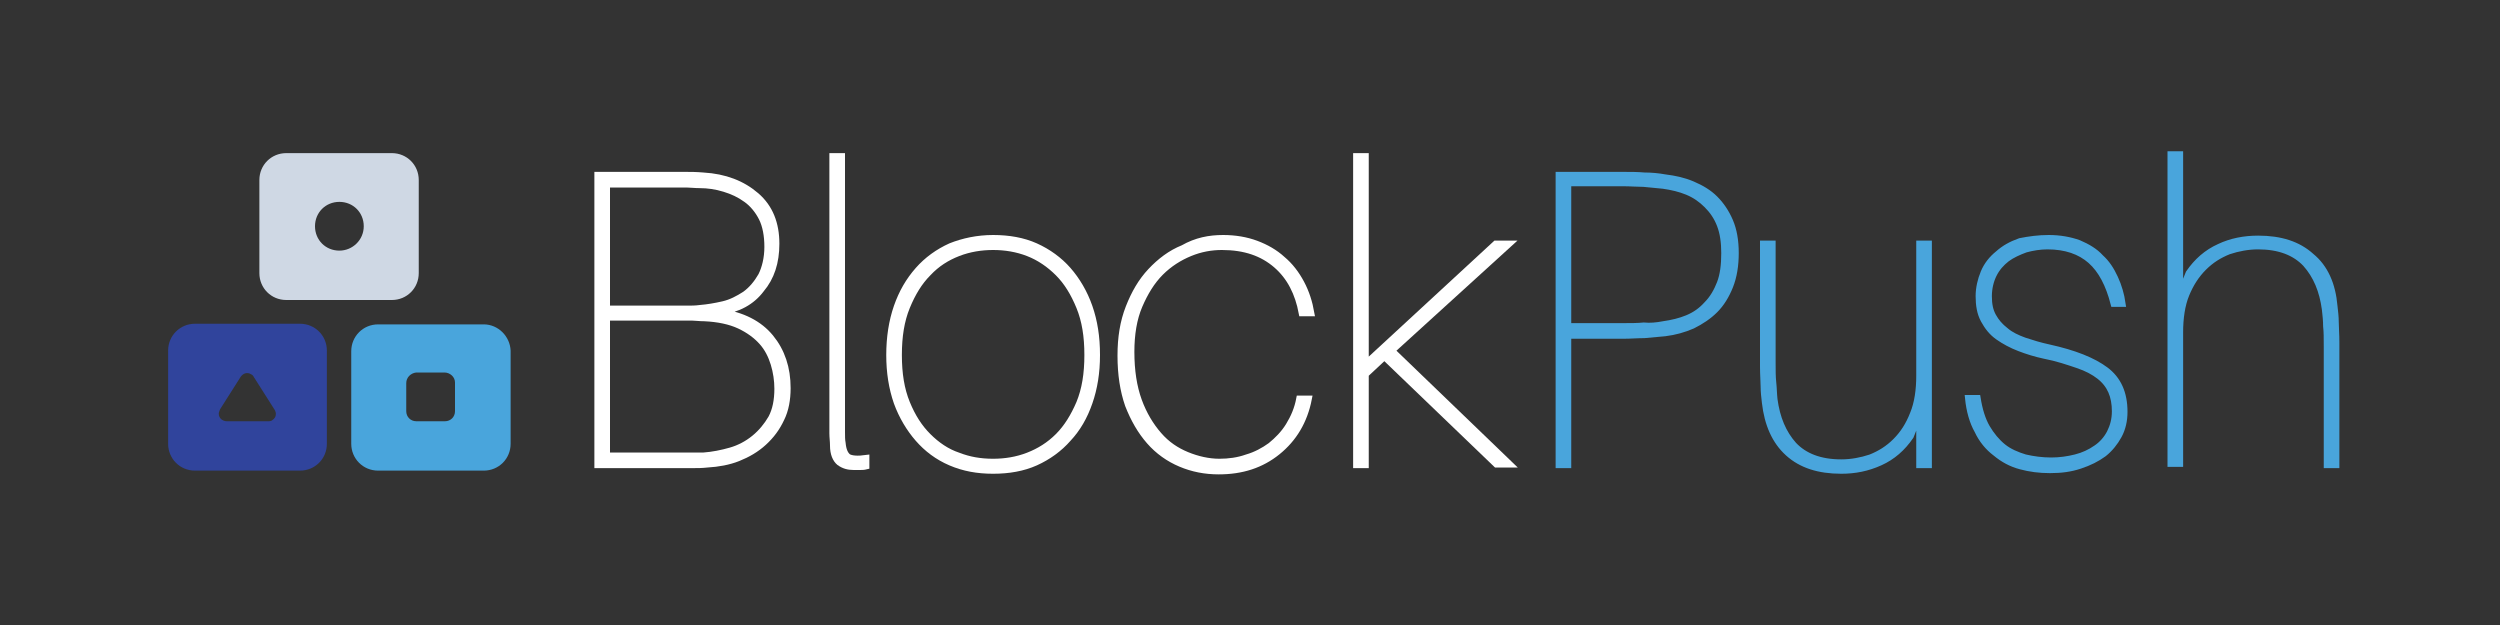 <?xml version="1.0" encoding="utf-8"?>
<!-- Generator: Adobe Illustrator 20.0.0, SVG Export Plug-In . SVG Version: 6.00 Build 0)  -->
<svg version="1.1" id="Layer_1" xmlns="http://www.w3.org/2000/svg" xmlns:xlink="http://www.w3.org/1999/xlink" x="0px" y="0px"
	 viewBox="0 0 400 100" style="enable-background:new 0 0 400 100;" xml:space="preserve">
<rect x="0" y="0" width="400" height="100" fill="#333333" stroke="none"/>
<style type="text/css">
	.st0{fill:#CFD8E4;}
	.st1{fill:#30449C;}
	.st2{fill:#49A5DC;}
	.st3{fill:#FFFFFF;stroke:#FFFFFF;stroke-miterlimit:10;}
	.st4{fill:#49A5DC;stroke:#49A5DC;stroke-miterlimit:10;}
</style>
<g>
	<path class="st0" d="M62.7,24.5H45.8c-2.4,0-4.3,1.9-4.3,4.3v14.9c0,2.4,1.9,4.3,4.3,4.3h16.9c2.4,0,4.3-1.9,4.3-4.3l0,0V28.8
		C67,26.4,65.1,24.5,62.7,24.5z M54.3,40.1c-2.2,0-3.9-1.7-3.9-3.9s1.7-3.9,3.9-3.9c2.2,0,3.9,1.7,3.9,3.9S56.4,40.1,54.3,40.1z"/>
	<path class="st1" d="M31.2,75.3H48c2.4,0,4.3-1.9,4.3-4.3l0,0V56.1c0-2.4-1.9-4.3-4.3-4.3l0,0H31.2c-2.4,0-4.3,1.9-4.3,4.3l0,0V71
		C26.9,73.4,28.8,75.3,31.2,75.3L31.2,75.3z M35.2,65.5l3.3-5.2c0.4-0.6,1.1-0.8,1.7-0.4c0.2,0.1,0.3,0.2,0.4,0.4l3.3,5.2
		c0.4,0.6,0.3,1.3-0.3,1.7c-0.2,0.2-0.5,0.2-0.7,0.2h-6.6c-0.7,0-1.3-0.5-1.3-1.2C35,66,35.1,65.8,35.2,65.5z"/>
	<path class="st2" d="M77.4,51.9H60.5c-2.4,0-4.3,1.9-4.3,4.3l0,0V71c0,2.4,1.9,4.3,4.3,4.3l0,0h16.9c2.4,0,4.3-1.9,4.3-4.3l0,0
		V56.1C81.6,53.8,79.7,51.9,77.4,51.9L77.4,51.9z M72.8,65.8c0,0.9-0.7,1.6-1.6,1.6l0,0h-4.6c-0.9,0-1.6-0.7-1.6-1.6l0,0v-4.5
		c0-0.9,0.7-1.6,1.6-1.7c0,0,0,0,0,0h4.5c0.9,0,1.7,0.7,1.7,1.6c0,0,0,0,0,0V65.8z"/>
</g>
<g>
	<path class="st3" d="M115.2,49.9c3.6,0.5,6.3,1.9,8.1,4.1c1.8,2.2,2.7,4.9,2.7,8.1c0,1.8-0.3,3.5-1,4.9c-0.7,1.5-1.6,2.7-2.8,3.8
		c-1.2,1.1-2.6,1.9-4.1,2.5c-1.5,0.6-3.2,0.9-4.9,1c-0.9,0.1-1.6,0.1-2.3,0.1c-0.7,0-1.4,0-2.3,0H95.6V28h11.7c0.9,0,1.7,0,2.4,0
		c0.7,0,1.7,0,2.8,0.1c3.5,0.2,6.3,1.3,8.5,3.2c2.2,1.9,3.2,4.5,3.2,7.7c0,3-0.8,5.4-2.4,7.3C120.3,48.3,118.1,49.5,115.2,49.9z
		 M97.1,49.4h11.2c0.5,0,1.1,0,1.7,0c0.6,0,1.3,0,2-0.1c1.2-0.1,2.4-0.3,3.7-0.6c1.3-0.3,2.4-0.9,3.5-1.6c1.1-0.8,1.9-1.8,2.6-3
		c0.6-1.2,1-2.8,1-4.6c0-1.8-0.3-3.4-0.9-4.6c-0.6-1.2-1.5-2.3-2.5-3c-1.1-0.8-2.2-1.3-3.5-1.7c-1.3-0.4-2.6-0.6-4-0.6
		c-0.8,0-1.5-0.1-2.1-0.1c-0.6,0-1.4,0-2.3,0H97.1V49.4z M112.6,72.9c1.4-0.1,2.9-0.4,4.3-0.8c1.4-0.4,2.7-1.1,3.8-2
		c1.1-0.9,2-2,2.7-3.2c0.7-1.3,1-2.9,1-4.7c0-1.3-0.2-2.7-0.6-4c-0.4-1.3-1-2.5-1.9-3.5c-0.9-1-2.1-1.9-3.6-2.6
		c-1.5-0.7-3.4-1.1-5.6-1.2c-0.8,0-1.4-0.1-1.9-0.1c-0.5,0-1,0-1.6,0H97.1v22.1h12.5c0.5,0,1.1,0,1.6,0
		C111.7,72.9,112.2,72.9,112.6,72.9z"/>
	<path class="st3" d="M134.7,66.3c0,1.2,0,2.1,0,2.8c0,0.7,0,1.3,0.1,1.8c0.1,1.1,0.4,1.8,0.9,2.2c0.5,0.3,1.5,0.4,2.9,0.2v1.3
		c-0.4,0.1-0.7,0.1-1,0.1c-0.3,0-0.6,0-1,0c-0.9,0-1.6-0.2-2.3-0.7c-0.6-0.5-1-1.4-1-2.7c0-0.7-0.1-1.3-0.1-2s0-1.7,0-3V25h1.5V66.3
		z"/>
	<path class="st3" d="M158.9,38.1c2.5,0,4.8,0.4,6.8,1.3c2,0.9,3.8,2.2,5.2,3.8c1.4,1.6,2.6,3.6,3.4,5.9c0.8,2.3,1.2,4.8,1.2,7.7
		c0,2.8-0.4,5.3-1.2,7.6c-0.8,2.3-1.9,4.2-3.4,5.8c-1.4,1.6-3.2,2.9-5.2,3.8c-2,0.9-4.3,1.3-6.8,1.3c-2.5,0-4.7-0.4-6.8-1.3
		c-2.1-0.9-3.8-2.2-5.2-3.8c-1.4-1.6-2.6-3.6-3.4-5.8c-0.8-2.3-1.2-4.8-1.2-7.6c0-2.8,0.4-5.4,1.2-7.7c0.8-2.3,1.9-4.2,3.4-5.9
		c1.4-1.6,3.2-2.9,5.2-3.8C154.1,38.6,156.4,38.1,158.9,38.1z M158.9,73.9c1.9,0,3.8-0.3,5.6-1c1.8-0.7,3.4-1.7,4.8-3.1
		c1.4-1.4,2.5-3.2,3.4-5.3c0.9-2.2,1.3-4.7,1.3-7.7c0-3-0.4-5.5-1.3-7.7c-0.9-2.2-2-4-3.4-5.4c-1.4-1.4-3-2.5-4.8-3.2
		c-1.8-0.7-3.7-1-5.6-1c-1.9,0-3.8,0.3-5.6,1c-1.8,0.7-3.4,1.7-4.8,3.2c-1.4,1.4-2.5,3.2-3.4,5.4c-0.9,2.2-1.3,4.7-1.3,7.7
		c0,3,0.4,5.5,1.3,7.7c0.9,2.2,2,3.9,3.4,5.3c1.4,1.4,3,2.5,4.8,3.1C155.1,73.6,156.9,73.9,158.9,73.9z"/>
	<path class="st3" d="M195.7,38.1c1.9,0,3.7,0.3,5.3,0.9c1.6,0.6,3,1.4,4.2,2.5c1.2,1,2.2,2.3,3,3.8c0.8,1.5,1.3,3.1,1.6,4.8h-1.5
		c-0.6-3.2-1.9-5.8-4.1-7.7c-2.2-1.9-5-2.9-8.7-2.9c-1.7,0-3.4,0.3-5.1,1c-1.7,0.7-3.3,1.7-4.7,3.1c-1.4,1.4-2.5,3.2-3.4,5.3
		c-0.9,2.1-1.3,4.6-1.3,7.4c0,3,0.4,5.6,1.2,7.8c0.8,2.2,1.9,4,3.2,5.5c1.3,1.5,2.8,2.5,4.5,3.2c1.7,0.7,3.5,1.1,5.2,1.1
		c1.5,0,3-0.2,4.4-0.7c1.4-0.4,2.7-1.1,3.8-1.9c1.1-0.9,2.1-1.9,2.9-3.2c0.8-1.3,1.4-2.7,1.7-4.3h1.5c-0.7,3.6-2.4,6.4-5,8.5
		c-2.6,2.1-5.7,3.1-9.4,3.1c-2.2,0-4.2-0.4-6.1-1.2c-1.9-0.8-3.6-2-5-3.6c-1.4-1.6-2.5-3.5-3.4-5.8c-0.8-2.3-1.2-4.9-1.2-7.9
		c0-2.9,0.4-5.4,1.3-7.7c0.9-2.3,2-4.2,3.5-5.8c1.5-1.6,3.2-2.9,5.2-3.7C191.4,38.5,193.5,38.1,195.7,38.1z"/>
	<path class="st3" d="M218.5,59.9v14.5H217V25h1.5v33.2L239.3,39h2.2l-18.8,17.1l18.9,18.2h-2.2l-17.9-17.2L218.5,59.9z"/>
	<path class="st4" d="M266.4,28.4c1.6,0.2,3,0.5,4.4,1.1c1.4,0.6,2.6,1.3,3.6,2.3c1,1,1.8,2.2,2.4,3.6c0.6,1.4,0.9,3.1,0.9,5.1
		c0,2-0.3,3.8-0.9,5.3c-0.6,1.5-1.4,2.8-2.4,3.8c-1,1-2.2,1.8-3.6,2.5c-1.4,0.6-2.8,1-4.4,1.2c-1.1,0.1-2.2,0.2-3.3,0.3
		c-1.1,0-2.2,0.1-3.4,0.1h-8.8v20.7h-1.5V28h10.3c1.2,0,2.3,0,3.4,0.1C264.2,28.1,265.3,28.2,266.4,28.4z M266.1,51.9
		c1.4-0.2,2.7-0.5,3.9-1c1.2-0.5,2.2-1.2,3.1-2.2c0.9-0.9,1.6-2.1,2.1-3.4s0.7-2.9,0.7-4.8c0-1.7-0.2-3.2-0.7-4.5
		c-0.5-1.3-1.2-2.3-2.1-3.2s-1.9-1.6-3.1-2.1c-1.2-0.5-2.5-0.8-3.9-1c-1.1-0.1-2.1-0.2-3.1-0.3c-1,0-2.1-0.1-3.3-0.1h-8.8v22.9h8.8
		c1.2,0,2.3,0,3.3-0.1C264,52.2,265.1,52.1,266.1,51.9z"/>
	<path class="st4" d="M308.6,74.4h-1.5v-8.1l-1.4,3.5c-1.3,1.9-2.9,3.3-4.9,4.2s-4,1.3-6.2,1.3c-3.6,0-6.4-0.9-8.5-2.8
		s-3.3-4.6-3.7-8.1c-0.1-0.9-0.2-1.7-0.2-2.5c0-0.8-0.1-1.9-0.1-3.3V39h1.5v19c0,1.3,0,2.3,0.1,3.2s0.1,1.8,0.2,2.7
		c0.4,3,1.4,5.4,3.1,7.3c1.7,1.8,4.2,2.8,7.6,2.8c1.6,0,3.2-0.3,4.7-0.8c1.5-0.6,2.8-1.4,4-2.6c1.2-1.2,2.1-2.6,2.8-4.4
		c0.7-1.7,1-3.8,1-6.1V39h1.5V74.4z"/>
	<path class="st4" d="M327.8,38.1c1.8,0,3.4,0.3,4.8,0.8c1.4,0.6,2.6,1.3,3.5,2.3c1,0.9,1.7,2,2.3,3.3c0.6,1.3,1,2.7,1.2,4.1h-1.4
		c-0.8-3.1-2-5.4-3.7-6.9c-1.7-1.5-4-2.3-6.9-2.3c-1.2,0-2.4,0.2-3.5,0.5c-1.1,0.4-2.2,0.9-3,1.5c-0.9,0.7-1.6,1.5-2.1,2.5
		c-0.5,1-0.8,2.2-0.8,3.5c0,1.3,0.2,2.3,0.7,3.2c0.5,0.9,1.1,1.6,2,2.3c0.8,0.7,1.9,1.2,3,1.6c1.2,0.4,2.5,0.8,3.9,1.1
		c4.1,0.9,7.1,2.1,9.1,3.6c2,1.5,3,3.7,3,6.7c0,1.4-0.3,2.7-0.9,3.8c-0.6,1.1-1.4,2.1-2.4,2.9c-1.1,0.8-2.3,1.4-3.8,1.9
		s-3,0.7-4.8,0.7c-1.7,0-3.2-0.2-4.7-0.6c-1.5-0.4-2.8-1.1-4-2.1c-1.2-0.9-2.2-2.1-2.9-3.6c-0.8-1.4-1.3-3.2-1.5-5.2h1.5
		c0.3,1.9,0.8,3.5,1.5,4.7s1.6,2.3,2.6,3.1c1,0.8,2.2,1.3,3.5,1.7c1.3,0.3,2.7,0.5,4.2,0.5c1.4,0,2.7-0.2,3.9-0.5s2.3-0.8,3.3-1.5
		c0.9-0.6,1.7-1.5,2.2-2.5c0.5-1,0.8-2.1,0.8-3.4c0-1.2-0.2-2.3-0.6-3.2c-0.4-0.9-1-1.7-1.9-2.4s-2-1.3-3.5-1.8
		c-1.5-0.5-3.2-1.1-5.3-1.5c-1.4-0.3-2.7-0.7-4-1.2c-1.3-0.5-2.4-1.1-3.4-1.8c-1-0.7-1.7-1.6-2.3-2.7c-0.6-1.1-0.8-2.4-0.8-3.8
		c0-1.3,0.3-2.6,0.8-3.8c0.5-1.2,1.3-2.2,2.3-3c1-0.9,2.1-1.5,3.5-2C324.7,38.3,326.2,38.1,327.8,38.1z"/>
	<path class="st4" d="M373.5,49c0.1,0.9,0.2,1.7,0.2,2.5c0,0.8,0.1,1.9,0.1,3.3v19.6h-1.5v-19c0-1.3,0-2.3-0.1-3.2
		c0-0.9-0.1-1.8-0.2-2.7c-0.4-3-1.4-5.4-3.1-7.3c-1.7-1.8-4.2-2.8-7.6-2.8c-1.6,0-3.2,0.3-4.7,0.8c-1.5,0.6-2.8,1.4-4,2.6
		c-1.2,1.2-2.1,2.6-2.8,4.3c-0.7,1.7-1,3.8-1,6.1v21h-1.5V24.7h1.5v22.5l1.4-3.5c1.3-1.9,2.9-3.3,4.9-4.2c1.9-0.9,4-1.3,6.2-1.3
		c3.6,0,6.4,0.9,8.5,2.8C372,42.8,373.2,45.5,373.5,49z"/>
</g>
</svg>
